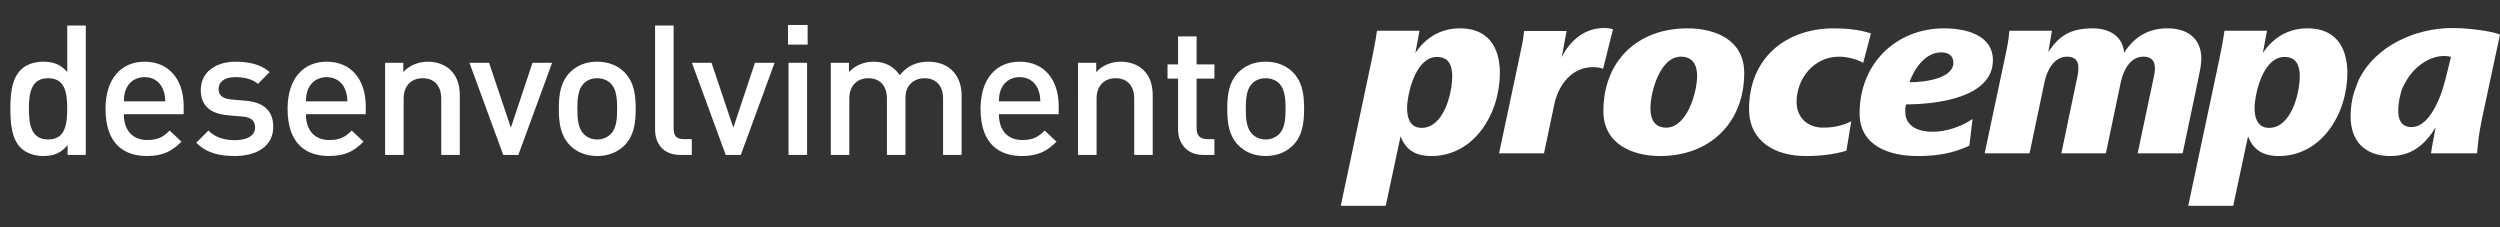 <?xml version="1.0" encoding="utf-8"?>
<!-- Generator: Adobe Illustrator 15.0.2, SVG Export Plug-In . SVG Version: 6.00 Build 0)  -->
<!DOCTYPE svg PUBLIC "-//W3C//DTD SVG 1.1//EN" "http://www.w3.org/Graphics/SVG/1.1/DTD/svg11.dtd">
<svg version="1.1" id="Camada_1" xmlns="http://www.w3.org/2000/svg" xmlns:xlink="http://www.w3.org/1999/xlink" x="0px" y="0px"
	 width="165px" height="15px" viewBox="0 0 165 15" enable-background="new 0 0 165 15" xml:space="preserve">
<rect x="0" y="0" width="165" height="15" fill="#333333" stroke="none"/>
<g>
	<path fill="#FFFFFF" d="M108.928,7.156c0-1.104,0.641-3.416,2.007-3.416c0.786,0,1.074,0.545,1.074,1.267
		c0,1.106-0.672,3.417-2.036,3.417C109.187,8.424,108.928,7.857,108.928,7.156 M105.823,7.333c0,2.145,1.872,2.965,3.745,2.965
		c3.274,0,5.55-2.183,5.55-5.479c0-2.169-1.874-2.948-3.751-2.948C108.085,1.871,105.823,4.015,105.823,7.333"/>
	<path fill="#FFFFFF" d="M92.888,6.769c0.111-1.021,0.669-3.011,1.952-3.011c0.814,0,1.009,0.614,1.009,1.297
		c-0.017,1.171-0.575,3.385-2.033,3.385C92.933,8.44,92.806,7.508,92.888,6.769 M93.413,3.501l0.275-1.471H90.88
		c-0.094,0.699-0.242,1.408-0.383,2.093l-2.005,9.458h2.968l0.977-4.582c0.35,0.902,0.993,1.299,2.034,1.299
		c2.791,0,4.521-2.744,4.521-5.496c0-1.173-0.402-2.931-2.646-2.931C95.017,1.871,94.036,2.555,93.413,3.501"/>
	<path fill="#FFFFFF" d="M103.076,3.776l0.319-1.73h-2.806c-0.045,0.575-0.177,1.146-0.304,1.73l-1.348,6.345h2.967l0.688-3.268
		c0.274-1.264,1.155-2.421,2.535-2.421c0.239,0,0.463,0.018,0.675,0.112l0.657-2.613c-0.192-0.06-0.402-0.08-0.611-0.08
		C104.58,1.851,103.618,2.681,103.076,3.776"/>
	<path fill="#FFFFFF" d="M158.285,7.317c0-0.4,0.058-0.784,0.159-1.128c0,0,0.065-0.343,0.215-0.562
		c0.553-1.178,1.647-1.933,2.666-1.933c0.129,0,0.291,0.016,0.439,0.064l-0.352,1.429c-0.096,0.382-0.209,0.754-0.333,1.09
		l-0.175,0.42c-0.449,1.007-1.051,1.691-1.739,1.691C158.493,8.389,158.285,7.911,158.285,7.317 M155.642,5.348l-0.273,0.735
		c-0.147,0.491-0.229,1.025-0.229,1.603c0,1.52,0.837,2.612,2.63,2.612c1.442,0,2.31-0.802,2.983-1.891
		c-0.111,0.623-0.257,1.316-0.306,1.714h3.044c0.038-0.477,0.081-1.158,0.316-2.266l0.059-0.276L165,2.28
		c-0.595-0.234-2.069-0.43-3.155-0.43C159.479,1.851,156.744,2.991,155.642,5.348"/>
	<path fill="#FFFFFF" d="M148.823,6.769c0.108-1.021,0.668-3.011,1.949-3.011c0.818,0,1.014,0.614,1.014,1.297
		c-0.021,1.171-0.579,3.385-2.035,3.385C148.868,8.44,148.739,7.508,148.823,6.769 M149.347,3.501l0.275-1.471h-2.807
		c-0.097,0.699-0.241,1.408-0.385,2.093l-2.006,9.458h2.969l0.977-4.582c0.354,0.902,0.993,1.299,2.035,1.299
		c2.789,0,4.52-2.744,4.52-5.496c0-1.173-0.399-2.931-2.642-2.931C150.95,1.871,149.972,2.555,149.347,3.501"/>
	<path fill="#FFFFFF" d="M115.438,7.189c0,2.195,1.777,3.109,3.749,3.109c0.916,0,1.811-0.094,2.676-0.35l0.321-1.942
		c-0.573,0.292-1.2,0.418-1.845,0.418c-1.039,0-1.764-0.656-1.764-1.699c0-1.554,1.156-2.984,2.792-2.984
		c0.531,0,1.137,0.149,1.603,0.403l0.513-1.938c-0.768-0.257-1.65-0.334-2.452-0.334C117.823,1.871,115.438,3.872,115.438,7.189"/>
	<path fill="#FFFFFF" d="M140.191,3.484c-0.082-1.12-1.011-1.613-2.054-1.613c-1.349,0-2.181,0.381-2.948,1.567l0.24-1.408h-2.811
		c-0.044,0.591-0.157,1.162-0.285,1.746l-1.346,6.345h2.963l0.993-4.729c0.147-0.715,0.611-1.652,1.476-1.652
		c0.516,0,0.755,0.24,0.755,0.758c0,0.208-0.031,0.418-0.08,0.624l-1.045,4.999h2.938l0.992-4.729
		c0.16-0.733,0.61-1.652,1.474-1.652c0.5,0,0.771,0.24,0.771,0.758c0,0.208-0.029,0.418-0.082,0.624l-1.057,4.999h2.969l1.06-5.045
		c0.076-0.388,0.173-0.804,0.173-1.205c0-1.363-0.95-2.001-2.229-2.001C141.788,1.871,140.862,2.431,140.191,3.484"/>
	<path fill="#FFFFFF" d="M128.12,3.456c0.446,0,0.805,0.192,0.805,0.688c0,0.963-1.67,1.284-2.906,1.284
		C126.354,4.526,127.062,3.456,128.12,3.456 M122.733,7.477c0,2.167,1.974,2.821,3.831,2.821c1.296,0,2.372-0.188,3.415-0.687
		l0.208-1.754c-0.756,0.501-1.731,0.84-2.644,0.84c-0.87,0-1.797-0.321-1.797-1.329c0-0.148,0-0.339,0.064-0.48
		c1.938,0,5.721-0.421,5.721-2.908c0-1.68-1.792-2.109-3.234-2.109C125.185,1.871,122.733,4.16,122.733,7.477"/>
</g>
<g>
	<path fill="#FFFFFF" d="M4.461,10.225V9.576c-0.456,0.553-0.947,0.72-1.607,0.72c-0.612,0-1.151-0.204-1.487-0.54
		C0.755,9.145,0.684,8.101,0.684,7.178s0.072-1.955,0.684-2.566c0.336-0.336,0.864-0.54,1.475-0.54c0.648,0,1.151,0.156,1.595,0.684
		v-3.07h1.224v8.54H4.461z M3.178,5.163c-1.104,0-1.271,0.935-1.271,2.015c0,1.08,0.168,2.027,1.271,2.027s1.259-0.947,1.259-2.027
		C4.438,6.098,4.282,5.163,3.178,5.163z"/>
	<path fill="#FFFFFF" d="M8.175,7.538c0,1.043,0.552,1.703,1.547,1.703c0.684,0,1.043-0.191,1.476-0.623l0.779,0.731
		c-0.624,0.624-1.211,0.947-2.279,0.947c-1.523,0-2.734-0.804-2.734-3.118c0-1.967,1.02-3.106,2.579-3.106
		c1.631,0,2.579,1.2,2.579,2.927v0.54H8.175z M10.741,5.858c-0.192-0.456-0.624-0.768-1.199-0.768s-1.02,0.312-1.211,0.768
		C8.21,6.134,8.187,6.314,8.175,6.686h2.734C10.897,6.314,10.861,6.134,10.741,5.858z"/>
	<path fill="#FFFFFF" d="M15.506,10.296c-0.996,0-1.835-0.167-2.555-0.876l0.804-0.803c0.492,0.504,1.151,0.635,1.751,0.635
		c0.744,0,1.331-0.264,1.331-0.839c0-0.408-0.228-0.671-0.815-0.72L15.05,7.609c-1.139-0.096-1.799-0.611-1.799-1.679
		c0-1.188,1.02-1.859,2.291-1.859c0.911,0,1.691,0.192,2.254,0.684l-0.768,0.779c-0.384-0.324-0.923-0.444-1.499-0.444
		c-0.731,0-1.104,0.324-1.104,0.78c0,0.36,0.192,0.636,0.84,0.695l0.959,0.084c1.139,0.096,1.811,0.636,1.811,1.715
		C18.036,9.637,16.957,10.296,15.506,10.296z"/>
	<path fill="#FFFFFF" d="M20.192,7.538c0,1.043,0.552,1.703,1.547,1.703c0.684,0,1.043-0.191,1.476-0.623l0.779,0.731
		c-0.624,0.624-1.211,0.947-2.279,0.947c-1.523,0-2.734-0.804-2.734-3.118c0-1.967,1.02-3.106,2.579-3.106
		c1.631,0,2.579,1.2,2.579,2.927v0.54H20.192z M22.759,5.858c-0.192-0.456-0.624-0.768-1.199-0.768s-1.02,0.312-1.211,0.768
		c-0.12,0.276-0.144,0.456-0.156,0.828h2.734C22.915,6.314,22.879,6.134,22.759,5.858z"/>
	<path fill="#FFFFFF" d="M29.122,10.225V6.518c0-0.947-0.54-1.355-1.223-1.355S26.64,5.583,26.64,6.518v3.707h-1.223V4.144h1.199
		v0.612c0.419-0.456,1.007-0.684,1.619-0.684c0.624,0,1.139,0.204,1.499,0.552c0.468,0.456,0.612,1.032,0.612,1.715v3.886H29.122z"
		/>
	<path fill="#FFFFFF" d="M34.211,10.225h-0.996l-2.231-6.081h1.295l1.439,4.282l1.427-4.282h1.295L34.211,10.225z"/>
	<path fill="#FFFFFF" d="M41.236,9.576c-0.396,0.408-0.995,0.72-1.823,0.72s-1.416-0.312-1.811-0.72
		c-0.576-0.6-0.72-1.367-0.72-2.398c0-1.02,0.144-1.787,0.72-2.387c0.396-0.408,0.983-0.72,1.811-0.72s1.427,0.312,1.823,0.72
		c0.576,0.6,0.72,1.367,0.72,2.387C41.956,8.209,41.812,8.977,41.236,9.576z M40.312,5.511c-0.228-0.228-0.54-0.348-0.899-0.348
		s-0.66,0.12-0.888,0.348c-0.372,0.372-0.42,1.007-0.42,1.667s0.048,1.295,0.42,1.667c0.228,0.228,0.528,0.36,0.888,0.36
		s0.671-0.133,0.899-0.36c0.372-0.372,0.42-1.007,0.42-1.667S40.684,5.882,40.312,5.511z"/>
	<path fill="#FFFFFF" d="M44.903,10.225c-1.164,0-1.667-0.78-1.667-1.68v-6.86h1.223v6.788c0,0.469,0.168,0.708,0.66,0.708h0.54
		v1.044H44.903z"/>
	<path fill="#FFFFFF" d="M48.893,10.225h-0.996l-2.231-6.081h1.295l1.439,4.282l1.427-4.282h1.295L48.893,10.225z"/>
	<path fill="#FFFFFF" d="M52.008,2.944V1.649h1.295v1.295H52.008z M52.044,10.225V4.144h1.223v6.081H52.044z"/>
	<path fill="#FFFFFF" d="M62.243,10.225V6.518c0-0.947-0.54-1.355-1.223-1.355c-0.66,0-1.259,0.419-1.259,1.295v3.767h-1.224V6.518
		c0-0.947-0.54-1.355-1.223-1.355s-1.259,0.419-1.259,1.355v3.707h-1.223V4.144h1.199v0.612c0.408-0.444,1.007-0.684,1.619-0.684
		c0.755,0,1.343,0.3,1.727,0.888c0.492-0.6,1.104-0.888,1.907-0.888c0.624,0,1.175,0.204,1.535,0.552
		c0.468,0.456,0.648,1.032,0.648,1.715v3.886H62.243z"/>
	<path fill="#FFFFFF" d="M65.928,7.538c0,1.043,0.551,1.703,1.547,1.703c0.684,0,1.043-0.191,1.475-0.623l0.78,0.731
		c-0.624,0.624-1.212,0.947-2.279,0.947c-1.523,0-2.734-0.804-2.734-3.118c0-1.967,1.02-3.106,2.578-3.106
		c1.632,0,2.579,1.2,2.579,2.927v0.54H65.928z M68.495,5.858c-0.192-0.456-0.624-0.768-1.2-0.768c-0.575,0-1.019,0.312-1.211,0.768
		c-0.12,0.276-0.144,0.456-0.156,0.828h2.734C68.65,6.314,68.614,6.134,68.495,5.858z"/>
	<path fill="#FFFFFF" d="M74.858,10.225V6.518c0-0.947-0.54-1.355-1.224-1.355s-1.26,0.419-1.26,1.355v3.707h-1.223V4.144h1.199
		v0.612c0.42-0.456,1.008-0.684,1.619-0.684c0.623,0,1.14,0.204,1.499,0.552c0.468,0.456,0.611,1.032,0.611,1.715v3.886H74.858z"/>
	<path fill="#FFFFFF" d="M79.419,10.225c-1.139,0-1.667-0.816-1.667-1.691V5.187h-0.695V4.251h0.695V2.404h1.224v1.847h1.175v0.936
		h-1.175v3.286c0,0.444,0.216,0.708,0.672,0.708h0.503v1.044H79.419z"/>
	<path fill="#FFFFFF" d="M85.352,9.576c-0.396,0.408-0.995,0.72-1.823,0.72c-0.827,0-1.415-0.312-1.811-0.72
		c-0.576-0.6-0.72-1.367-0.72-2.398c0-1.02,0.144-1.787,0.72-2.387c0.396-0.408,0.983-0.72,1.811-0.72
		c0.828,0,1.428,0.312,1.823,0.72c0.576,0.6,0.72,1.367,0.72,2.387C86.071,8.209,85.928,8.977,85.352,9.576z M84.428,5.511
		c-0.228-0.228-0.539-0.348-0.899-0.348c-0.359,0-0.659,0.12-0.887,0.348c-0.372,0.372-0.42,1.007-0.42,1.667
		s0.048,1.295,0.42,1.667c0.228,0.228,0.527,0.36,0.887,0.36c0.36,0,0.672-0.133,0.899-0.36c0.372-0.372,0.42-1.007,0.42-1.667
		S84.8,5.882,84.428,5.511z"/>
</g>
<line fill="none" x1="195.055" y1="25.975" x2="194.389" y2="25.475"/>
</svg>
